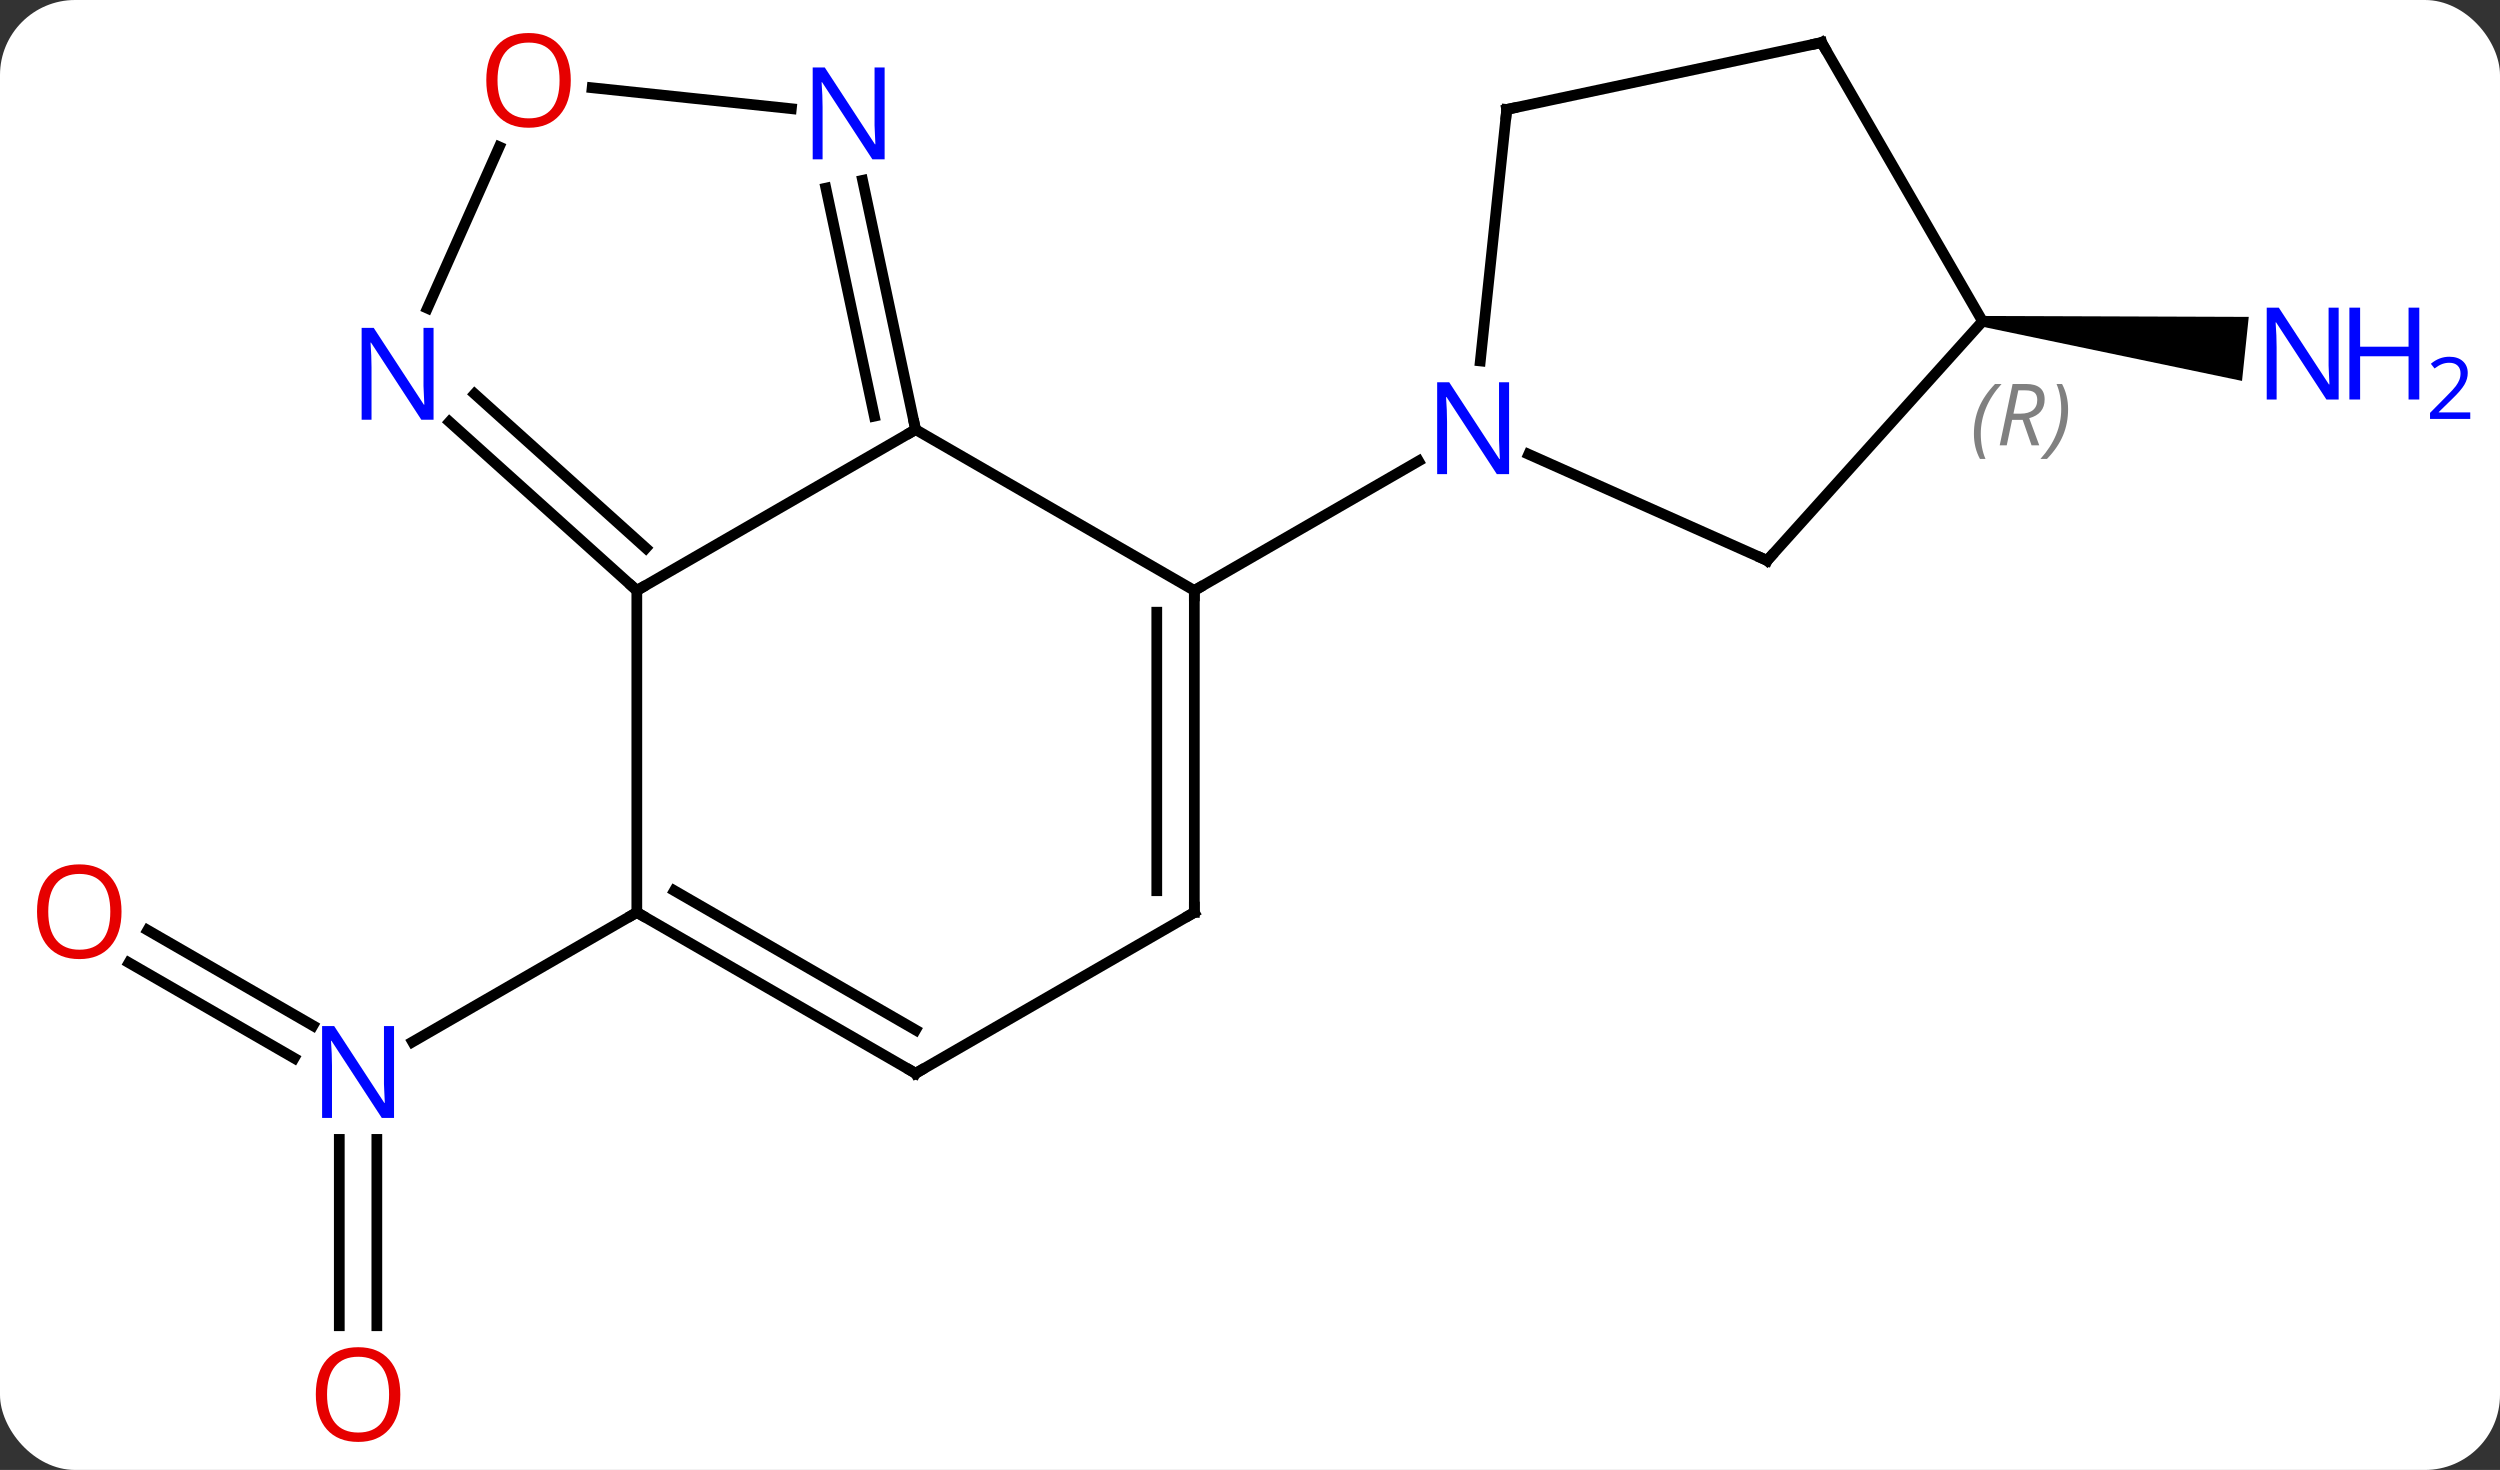 <svg width="233" viewBox="0 0 233 137" style="fill-opacity:1; color-rendering:auto; color-interpolation:auto; text-rendering:auto; stroke:black; stroke-linecap:square; stroke-miterlimit:10; shape-rendering:auto; stroke-opacity:1; fill:black; stroke-dasharray:none; font-weight:normal; stroke-width:1; font-family:'Open Sans'; font-style:normal; stroke-linejoin:miter; font-size:12; stroke-dashoffset:0; image-rendering:auto;" height="137" class="cas-substance-image" xmlns:xlink="http://www.w3.org/1999/xlink" xmlns="http://www.w3.org/2000/svg"><rect x="0" y="0" width="233" height="137" fill="#333333" stroke="none"/><svg class="cas-substance-single-component"><rect y="0" x="0" width="233" stroke="none" ry="7" rx="7" height="137" fill="white" class="cas-substance-group"/><svg y="0" x="0" width="233" viewBox="0 0 233 137" style="fill:black;" height="137" class="cas-substance-single-component-image"><svg><g><g transform="translate(111,67)" style="text-rendering:geometricPrecision; color-rendering:optimizeQuality; color-interpolation:linearRGB; stroke-linecap:butt; image-rendering:optimizeQuality;"><line y2="19.699" y1="28.586" x2="-97.231" x1="-81.837" style="fill:none;"/><line y2="22.73" y1="31.617" x2="-98.98" x1="-83.587" style="fill:none;"/><line y2="56.559" y1="39.192" x2="-79.378" x1="-79.378" style="fill:none;"/><line y2="56.559" y1="39.192" x2="-75.878" x1="-75.878" style="fill:none;"/><line y2="18.036" y1="30.101" x2="-51.648" x1="-72.544" style="fill:none;"/><path style="stroke:none;" d="M73.721 -36.559 L73.825 -37.553 L98.584 -37.466 L97.957 -31.498 Z"/><line y2="-11.964" y1="-26.964" x2="0.312" x1="-25.668" style="fill:none;"/><line y2="-11.964" y1="-26.964" x2="-51.648" x1="-25.668" style="fill:none;"/><line y2="-50.194" y1="-26.964" x2="-30.606" x1="-25.668" style="fill:none;"/><line y2="-49.467" y1="-28.213" x2="-34.029" x1="-29.512" style="fill:none;"/><line y2="18.036" y1="-11.964" x2="0.312" x1="0.312" style="fill:none;"/><line y2="16.015" y1="-9.943" x2="-3.188" x1="-3.188" style="fill:none;"/><line y2="-24.029" y1="-11.964" x2="21.211" x1="0.312" style="fill:none;"/><line y2="18.036" y1="-11.964" x2="-51.648" x1="-51.648" style="fill:none;"/><line y2="-27.681" y1="-11.964" x2="-69.106" x1="-51.648" style="fill:none;"/><line y2="-30.283" y1="-15.917" x2="-66.764" x1="-50.808" style="fill:none;"/><line y2="-58.822" y1="-56.869" x2="-55.813" x1="-37.246" style="fill:none;"/><line y2="33.036" y1="18.036" x2="-25.668" x1="0.312" style="fill:none;"/><line y2="33.036" y1="18.036" x2="-25.668" x1="-51.648" style="fill:none;"/><line y2="28.994" y1="16.015" x2="-25.668" x1="-48.148" style="fill:none;"/><line y2="-53.313" y1="-38.27" x2="-64.47" x1="-71.168" style="fill:none;"/><line y2="-14.76" y1="-24.658" x2="53.7" x1="31.474" style="fill:none;"/><line y2="-56.799" y1="-33.359" x2="29.43" x1="26.967" style="fill:none;"/><line y2="-37.056" y1="-14.76" x2="73.773" x1="53.7" style="fill:none;"/><line y2="-63.036" y1="-56.799" x2="58.773" x1="29.43" style="fill:none;"/><line y2="-63.036" y1="-37.056" x2="58.773" x1="73.773" style="fill:none;"/></g><g transform="translate(111,67)" style="fill:rgb(0,5,255); text-rendering:geometricPrecision; color-rendering:optimizeQuality; image-rendering:optimizeQuality; font-family:'Open Sans'; stroke:rgb(0,5,255); color-interpolation:linearRGB;"><path style="stroke:none;" d="M-74.276 37.192 L-75.417 37.192 L-80.105 30.005 L-80.151 30.005 Q-80.058 31.27 -80.058 32.317 L-80.058 37.192 L-80.98 37.192 L-80.98 28.63 L-79.855 28.63 L-75.183 35.786 L-75.136 35.786 Q-75.136 35.63 -75.183 34.77 Q-75.23 33.911 -75.214 33.536 L-75.214 28.63 L-74.276 28.63 L-74.276 37.192 Z"/><path style="fill:rgb(230,0,0); stroke:none;" d="M-99.674 17.966 Q-99.674 20.028 -100.713 21.208 Q-101.752 22.388 -103.595 22.388 Q-105.486 22.388 -106.517 21.224 Q-107.549 20.059 -107.549 17.95 Q-107.549 15.856 -106.517 14.708 Q-105.486 13.559 -103.595 13.559 Q-101.736 13.559 -100.705 14.731 Q-99.674 15.903 -99.674 17.966 ZM-106.502 17.966 Q-106.502 19.7 -105.759 20.606 Q-105.017 21.513 -103.595 21.513 Q-102.174 21.513 -101.447 20.614 Q-100.72 19.716 -100.72 17.966 Q-100.72 16.231 -101.447 15.341 Q-102.174 14.45 -103.595 14.45 Q-105.017 14.45 -105.759 15.348 Q-106.502 16.247 -106.502 17.966 Z"/><path style="fill:rgb(230,0,0); stroke:none;" d="M-73.691 62.966 Q-73.691 65.028 -74.73 66.208 Q-75.769 67.388 -77.612 67.388 Q-79.503 67.388 -80.534 66.224 Q-81.566 65.059 -81.566 62.95 Q-81.566 60.856 -80.534 59.708 Q-79.503 58.559 -77.612 58.559 Q-75.753 58.559 -74.722 59.731 Q-73.691 60.903 -73.691 62.966 ZM-80.519 62.966 Q-80.519 64.7 -79.776 65.606 Q-79.034 66.513 -77.612 66.513 Q-76.191 66.513 -75.464 65.614 Q-74.737 64.716 -74.737 62.966 Q-74.737 61.231 -75.464 60.341 Q-76.191 59.45 -77.612 59.45 Q-79.034 59.45 -79.776 60.349 Q-80.519 61.247 -80.519 62.966 Z"/><path style="stroke:none;" d="M106.963 -29.765 L105.822 -29.765 L101.134 -36.952 L101.088 -36.952 Q101.181 -35.687 101.181 -34.64 L101.181 -29.765 L100.259 -29.765 L100.259 -38.327 L101.384 -38.327 L106.056 -31.171 L106.103 -31.171 Q106.103 -31.327 106.056 -32.187 Q106.009 -33.046 106.025 -33.421 L106.025 -38.327 L106.963 -38.327 L106.963 -29.765 Z"/><path style="stroke:none;" d="M114.478 -29.765 L113.478 -29.765 L113.478 -33.796 L108.963 -33.796 L108.963 -29.765 L107.963 -29.765 L107.963 -38.327 L108.963 -38.327 L108.963 -34.687 L113.478 -34.687 L113.478 -38.327 L114.478 -38.327 L114.478 -29.765 Z"/><path style="stroke:none;" d="M119.228 -27.955 L115.478 -27.955 L115.478 -28.518 L116.978 -30.034 Q117.666 -30.721 117.884 -31.018 Q118.103 -31.315 118.213 -31.596 Q118.322 -31.877 118.322 -32.205 Q118.322 -32.658 118.049 -32.924 Q117.775 -33.19 117.275 -33.19 Q116.931 -33.19 116.611 -33.073 Q116.291 -32.955 115.9 -32.658 L115.556 -33.096 Q116.338 -33.752 117.275 -33.752 Q118.072 -33.752 118.533 -33.338 Q118.994 -32.924 118.994 -32.237 Q118.994 -31.69 118.689 -31.159 Q118.384 -30.627 117.541 -29.815 L116.291 -28.596 L116.291 -28.565 L119.228 -28.565 L119.228 -27.955 Z"/></g><g transform="translate(111,67)" style="stroke-linecap:butt; font-size:8.4px; text-rendering:geometricPrecision; color-rendering:optimizeQuality; image-rendering:optimizeQuality; font-family:'Open Sans'; color-interpolation:linearRGB; stroke-miterlimit:5;"><path style="fill:none;" d="M-25.772 -27.453 L-25.668 -26.964 L-26.101 -26.714"/><path style="fill:none;" d="M0.312 -11.464 L0.312 -11.964 L0.745 -12.214"/><path style="fill:none;" d="M-52.02 -12.299 L-51.648 -11.964 L-51.215 -12.214"/><path style="fill:rgb(0,5,255); stroke:none;" d="M-28.553 -52.151 L-29.694 -52.151 L-34.382 -59.338 L-34.428 -59.338 Q-34.335 -58.073 -34.335 -57.026 L-34.335 -52.151 L-35.257 -52.151 L-35.257 -60.713 L-34.132 -60.713 L-29.46 -53.557 L-29.413 -53.557 Q-29.413 -53.713 -29.46 -54.573 Q-29.507 -55.432 -29.491 -55.807 L-29.491 -60.713 L-28.553 -60.713 L-28.553 -52.151 Z"/><path style="fill:none;" d="M0.312 17.536 L0.312 18.036 L-0.121 18.286"/><path style="fill:none;" d="M-51.215 18.286 L-51.648 18.036 L-52.081 18.286"/><path style="fill:rgb(0,5,255); stroke:none;" d="M-70.592 -27.881 L-71.733 -27.881 L-76.421 -35.068 L-76.467 -35.068 Q-76.374 -33.803 -76.374 -32.756 L-76.374 -27.881 L-77.296 -27.881 L-77.296 -36.443 L-76.171 -36.443 L-71.499 -29.287 L-71.452 -29.287 Q-71.452 -29.443 -71.499 -30.303 Q-71.546 -31.162 -71.53 -31.537 L-71.53 -36.443 L-70.592 -36.443 L-70.592 -27.881 Z"/><path style="fill:rgb(230,0,0); stroke:none;" d="M-57.803 -59.515 Q-57.803 -57.453 -58.842 -56.273 Q-59.881 -55.093 -61.724 -55.093 Q-63.615 -55.093 -64.646 -56.258 Q-65.677 -57.422 -65.677 -59.531 Q-65.677 -61.625 -64.646 -62.773 Q-63.615 -63.922 -61.724 -63.922 Q-59.865 -63.922 -58.834 -62.75 Q-57.803 -61.578 -57.803 -59.515 ZM-64.631 -59.515 Q-64.631 -57.781 -63.888 -56.875 Q-63.146 -55.968 -61.724 -55.968 Q-60.303 -55.968 -59.576 -56.867 Q-58.849 -57.765 -58.849 -59.515 Q-58.849 -61.25 -59.576 -62.14 Q-60.303 -63.031 -61.724 -63.031 Q-63.146 -63.031 -63.888 -62.133 Q-64.631 -61.234 -64.631 -59.515 Z"/><path style="fill:none;" d="M-25.235 32.786 L-25.668 33.036 L-26.101 32.786"/><path style="fill:rgb(0,5,255); stroke:none;" d="M29.647 -22.808 L28.506 -22.808 L23.818 -29.995 L23.772 -29.995 Q23.865 -28.73 23.865 -27.683 L23.865 -22.808 L22.943 -22.808 L22.943 -31.37 L24.068 -31.37 L28.74 -24.214 L28.787 -24.214 Q28.787 -24.37 28.74 -25.23 Q28.693 -26.089 28.709 -26.464 L28.709 -31.37 L29.647 -31.37 L29.647 -22.808 Z"/><path style="fill:none;" d="M53.243 -14.963 L53.7 -14.76 L54.035 -15.132"/><path style="fill:none;" d="M29.378 -56.302 L29.43 -56.799 L29.919 -56.903"/><path style="fill:gray; stroke:none;" d="M72.969 -26.556 Q72.969 -27.884 73.437 -29.009 Q73.906 -30.134 74.937 -31.213 L75.547 -31.213 Q74.578 -30.15 74.094 -28.978 Q73.609 -27.806 73.609 -26.572 Q73.609 -25.244 74.047 -24.228 L73.531 -24.228 Q72.969 -25.259 72.969 -26.556 ZM76.528 -27.869 L76.028 -25.494 L75.372 -25.494 L76.575 -31.213 L77.825 -31.213 Q79.56 -31.213 79.56 -29.775 Q79.56 -28.416 78.122 -28.025 L79.06 -25.494 L78.341 -25.494 L77.513 -27.869 L76.528 -27.869 ZM77.107 -30.619 Q76.716 -28.697 76.653 -28.447 L77.31 -28.447 Q78.06 -28.447 78.466 -28.775 Q78.872 -29.103 78.872 -29.728 Q78.872 -30.197 78.615 -30.408 Q78.357 -30.619 77.763 -30.619 L77.107 -30.619 ZM81.746 -28.869 Q81.746 -27.541 81.269 -26.408 Q80.793 -25.275 79.777 -24.228 L79.168 -24.228 Q81.105 -26.384 81.105 -28.869 Q81.105 -30.197 80.668 -31.213 L81.183 -31.213 Q81.746 -30.15 81.746 -28.869 Z"/><path style="fill:none;" d="M58.284 -62.932 L58.773 -63.036 L59.023 -62.603"/></g></g></svg></svg></svg></svg>